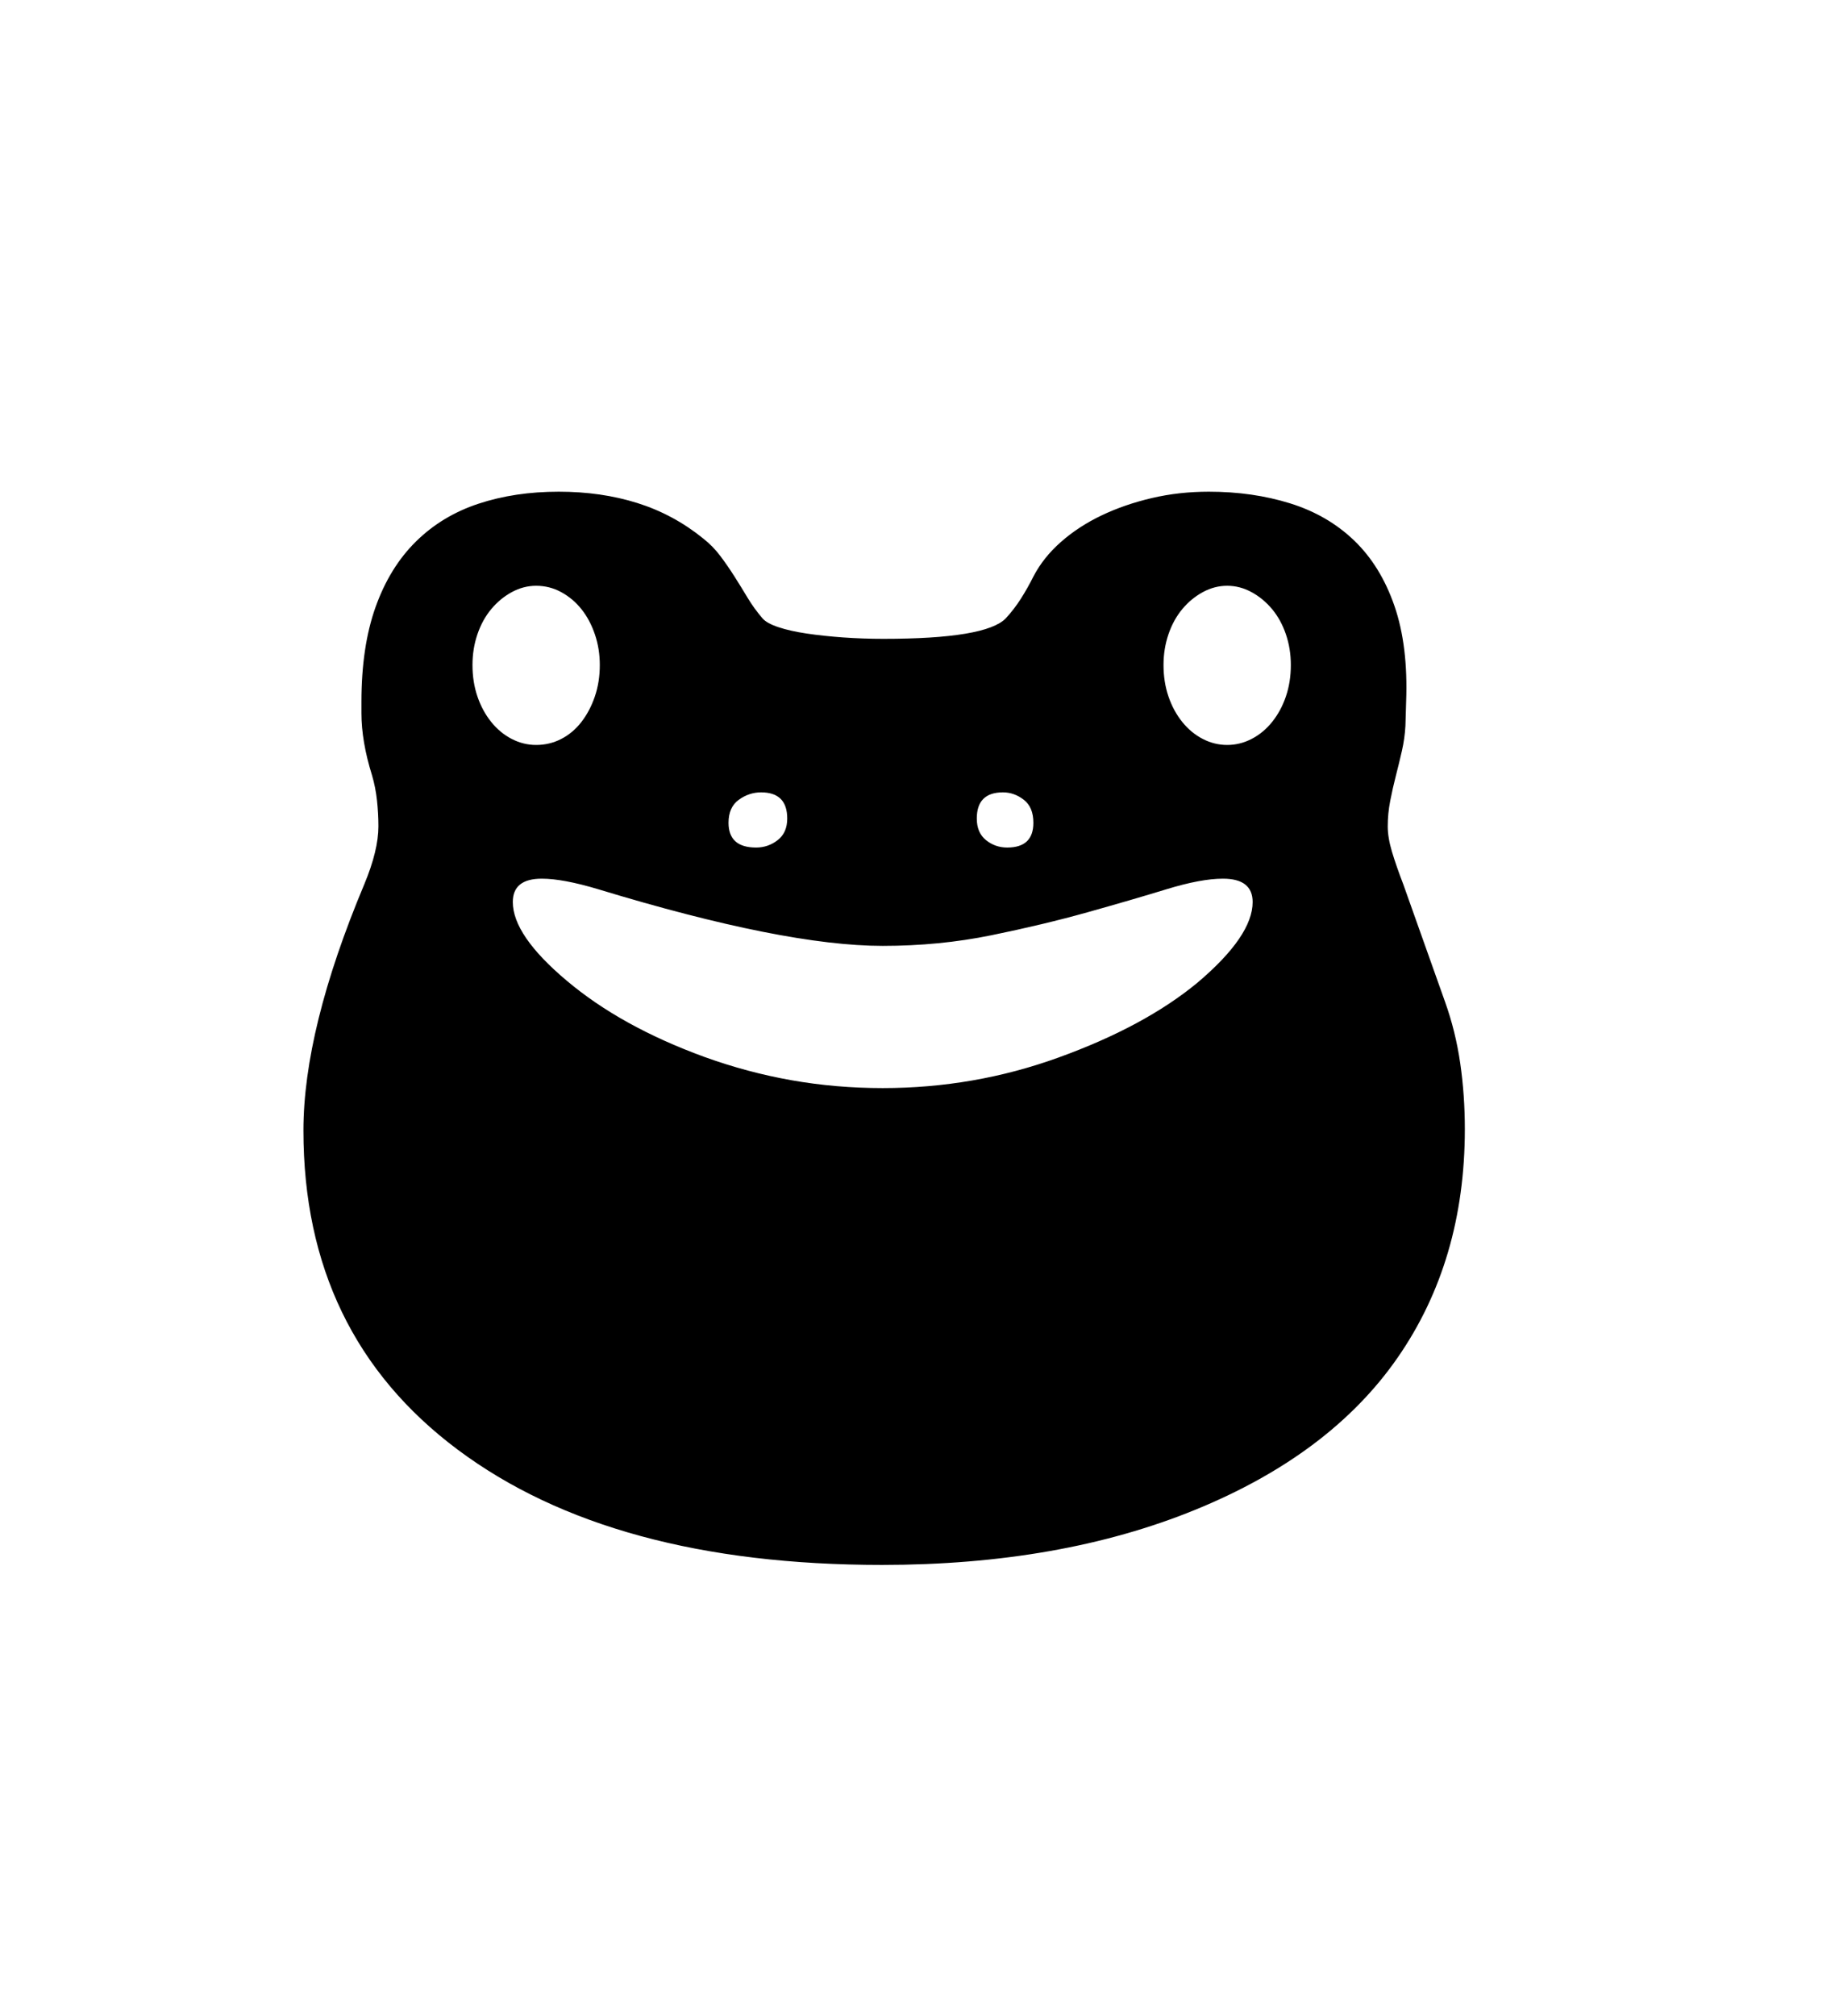 <svg xmlns="http://www.w3.org/2000/svg"
    viewBox="0 0 2600 2850">
  <!--
Digitized data copyright © 2011, Google Corporation.
Android is a trademark of Google and may be registered in certain jurisdictions.
Licensed under the Apache License, Version 2.0
http://www.apache.org/licenses/LICENSE-2.0
  -->
<path d="M1735 1053L1735 1053Q1753 1053 1769.5 1044.5 1786 1036 1798.5 1020.5 1811 1005 1818 984.5 1825 964 1825 940L1825 940Q1825 917 1818 896.5 1811 876 1798.5 861 1786 846 1769.5 837 1753 828 1735 828L1735 828Q1717 828 1700.5 837 1684 846 1671.5 861 1659 876 1652 896.5 1645 917 1645 940L1645 940Q1645 964 1652 984.5 1659 1005 1671.5 1020.5 1684 1036 1700.5 1044.5 1717 1053 1735 1053ZM1248 1538L1248 1538Q1377 1538 1496 1495L1496 1495Q1618 1451 1693 1389L1693 1389Q1771 1323 1771 1275L1771 1275Q1771 1242 1729 1242L1729 1242Q1698 1242 1649 1257 1600 1272 1537.5 1289.5 1475 1307 1401.5 1322 1328 1337 1248 1337L1248 1337Q1109 1337 846 1257L846 1257Q796 1242 766 1242L766 1242Q725 1242 725 1275L725 1275Q725 1322 801 1386L801 1386Q878 1451 996 1494L996 1494Q1057 1516 1119.5 1527 1182 1538 1248 1538ZM668 940L668 940Q668 964 675 984.5 682 1005 694.5 1020.5 707 1036 723.5 1044.5 740 1053 758 1053L758 1053Q777 1053 793.5 1044.5 810 1036 822 1020.5 834 1005 841 984.5 848 964 848 940L848 940Q848 917 841 896.5 834 876 822 861 810 846 793.5 837 777 828 758 828L758 828Q740 828 723.5 837 707 846 694.5 861 682 876 675 896.5 668 917 668 940ZM1076 1120L1076 1120Q1059 1120 1044.5 1130.5 1030 1141 1030 1163L1030 1163Q1030 1198 1069 1198L1069 1198Q1086 1198 1099.5 1187.5 1113 1177 1113 1157L1113 1157Q1113 1120 1076 1120ZM1418 1120L1418 1120Q1381 1120 1381 1157L1381 1157Q1381 1177 1394 1187.5 1407 1198 1424 1198L1424 1198Q1461 1198 1461 1163L1461 1163Q1461 1141 1447.5 1130.5 1434 1120 1418 1120ZM2071 1596L2071 1596Q2071 1782 1976 1919L1976 1919Q1881 2056 1690 2134L1690 2134Q1499 2212 1247 2212L1247 2212Q865 2212 647 2049L647 2049Q429 1886 429 1598L429 1598Q429 1455 515 1250L515 1250Q535 1202 535 1168L535 1168Q535 1150 533 1131.5 531 1113 526 1096L526 1096Q511 1048 511 1008L511 1008 511 992Q511 914 531 858 551 802 588 765.5 625 729 676.5 712 728 695 790 695L790 695Q850 695 901 711 952 727 994 761L994 761Q1008 772 1018.5 786 1029 800 1038.5 815 1048 830 1057 845 1066 860 1078 874L1078 874Q1084 881 1100.5 886.5 1117 892 1140.5 895.5 1164 899 1192 901 1220 903 1249 903L1249 903Q1394 903 1422 874L1422 874Q1434 861 1443.5 846 1453 831 1461 815L1461 815Q1475 788 1500 766 1525 744 1557.5 728.5 1590 713 1628.5 704 1667 695 1709 695L1709 695Q1771 695 1824 711.5 1877 728 1914.5 764 1952 800 1971.5 856.5 1991 913 1988 992L1988 992 1987 1026Q1986 1044 1982 1061.5 1978 1079 1973.5 1096.5 1969 1114 1965.5 1132 1962 1150 1962 1168L1962 1168Q1962 1184 1968 1204 1974 1224 1984 1250L1984 1250 2043 1416Q2058 1458 2064.5 1503 2071 1548 2071 1596Z"/>
</svg>
